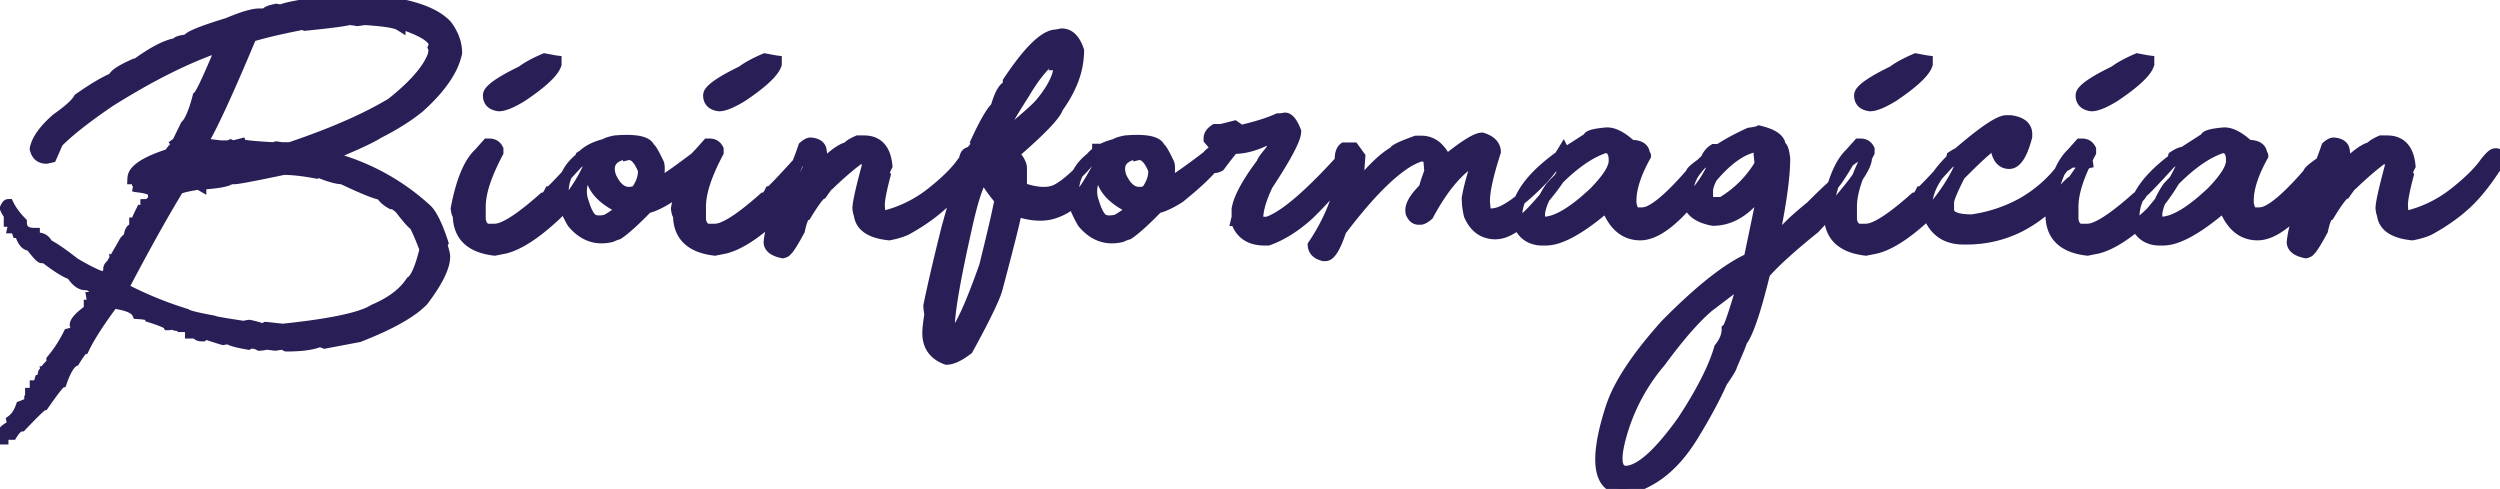 <svg width="211.524" height="41.371" viewBox="0 0 211.524 41.371" xmlns="http://www.w3.org/2000/svg"><g id="svgGroup" stroke-linecap="round" fill-rule="evenodd" font-size="9pt" stroke="#291e56" stroke-width="0.25mm" fill="#291e56" style="stroke:#291e56;stroke-width:0.25mm;fill:#291e56"><path d="M 29.026 0 L 29.355 0.088 L 30.059 0 A 1.554 1.554 0 0 1 30.183 0.005 Q 30.383 0.021 30.435 0.094 A 0.1 0.1 0 0 1 30.454 0.154 Q 30.861 0.096 30.909 0.021 A 0.038 0.038 0 0 0 30.916 0 A 27.396 27.396 0 0 1 31.712 0.08 Q 32.803 0.206 33.308 0.379 A 2.268 2.268 0 0 1 33.354 0.396 L 33.53 0.308 A 14.52 14.52 0 0 1 35.072 0.668 Q 36.898 1.21 37.771 2.131 A 4.656 4.656 0 0 1 38.342 3.107 A 3.499 3.499 0 0 1 38.628 4.482 A 5.75 5.75 0 0 1 37.97 6.135 Q 37.187 7.498 35.59 8.958 A 19.908 19.908 0 0 1 35.486 9.053 A 14.971 14.971 0 0 1 34.157 10.021 Q 33.205 10.642 32.014 11.25 Q 31.185 11.773 28.965 12.71 A 88.165 88.165 0 0 1 27.927 13.14 L 27.861 13.293 A 19.007 19.007 0 0 1 35.969 17.622 A 1.982 1.982 0 0 1 36.335 18.019 Q 36.887 18.781 37.463 20.544 L 37.375 20.698 Q 37.585 21.366 37.613 21.636 A 0.724 0.724 0 0 1 37.617 21.709 A 2.722 2.722 0 0 1 37.474 22.524 Q 37.227 23.302 36.553 24.343 A 18.426 18.426 0 0 1 35.793 25.422 A 6.807 6.807 0 0 1 34.787 26.268 Q 33.633 27.079 31.74 27.909 A 36.032 36.032 0 0 1 30.366 28.477 L 27.466 29.026 L 27.07 28.872 A 3.54 3.54 0 0 1 26.444 29.072 Q 25.595 29.268 24.236 29.268 L 23.928 29.114 A 0.572 0.572 0 0 0 23.879 29.117 Q 23.737 29.13 23.291 29.202 L 22.588 29.114 A 8.296 8.296 0 0 1 22.383 29.152 Q 22.192 29.185 22.063 29.196 A 1.354 1.354 0 0 1 21.951 29.202 Q 21.665 29.026 21.248 29.026 Q 21.174 29.026 21.054 29.088 A 1.251 1.251 0 0 0 21.006 29.114 A 18.286 18.286 0 0 1 20.513 29.024 Q 19.536 28.831 19.358 28.652 Q 19.292 28.652 18.875 28.718 A 66.536 66.536 0 0 1 18.47 28.595 Q 17.728 28.366 17.503 28.272 A 1.2 1.2 0 0 1 17.468 28.257 L 17.38 28.257 L 17.161 28.411 L 17.073 28.411 A 0.968 0.968 0 0 1 16.938 28.402 Q 16.677 28.365 16.677 28.169 L 16.128 28.169 A 0.673 0.673 0 0 0 16.091 27.937 Q 15.982 27.64 15.552 27.621 A 1.372 1.372 0 0 0 15.491 27.62 L 15.491 27.532 L 15.029 27.532 A 0.745 0.745 0 0 1 14.821 27.5 Q 14.732 27.474 14.636 27.427 A 1.526 1.526 0 0 1 14.546 27.378 A 0.524 0.524 0 0 1 14.3 27.463 A 0.659 0.659 0 0 1 14.238 27.466 Q 14.128 27.268 12.744 26.829 A 0.142 0.142 0 0 0 12.669 26.714 Q 12.472 26.58 11.76 26.529 A 9.262 9.262 0 0 0 11.646 26.521 Q 11.404 25.972 10.151 25.73 A 0.082 0.082 0 0 0 10.133 25.683 Q 10.089 25.623 9.945 25.542 A 2.338 2.338 0 0 0 9.844 25.488 L 9.668 25.488 Q 7.778 28.015 7.075 29.509 A 0.141 0.141 0 0 0 6.997 29.549 Q 6.797 29.711 6.284 30.542 Q 5.713 30.806 5.186 32.344 A 0.198 0.198 0 0 0 5.085 32.405 Q 4.782 32.675 3.754 34.143 A 71.102 71.102 0 0 0 3.691 34.233 Q 3.516 34.233 1.802 36.035 A 0.458 0.458 0 0 0 1.57 36.106 Q 1.311 36.258 1.011 36.738 L 0.308 36.738 L 0.308 36.584 Q 0.308 36.419 1.011 36.019 A 9.851 9.851 0 0 1 1.099 35.969 L 1.011 35.574 A 1.891 1.891 0 0 0 1.443 35.118 Q 1.587 34.908 1.702 34.641 A 3.818 3.818 0 0 0 1.802 34.387 A 8.158 8.158 0 0 0 2.057 34.286 Q 2.473 34.112 2.593 33.992 L 2.527 33.838 L 2.527 33.75 A 3.004 3.004 0 0 0 2.809 33.552 Q 3.09 33.328 3.183 33.11 A 0.547 0.547 0 0 0 3.23 32.893 L 2.988 32.893 L 2.988 32.651 A 0.291 0.291 0 0 0 3.208 32.548 Q 3.297 32.451 3.361 32.264 A 1.631 1.631 0 0 0 3.384 32.19 A 0.13 0.13 0 0 0 3.478 32.141 Q 3.568 32.044 3.644 31.755 A 3.799 3.799 0 0 0 3.691 31.553 Q 4.065 31.037 4.194 30.939 A 0.09 0.09 0 0 1 4.241 30.916 A 0.127 0.127 0 0 0 4.245 30.95 Q 4.26 31.003 4.329 31.003 A 1.265 1.265 0 0 1 4.277 31.148 Q 4.214 31.295 4.128 31.357 A 0.224 0.224 0 0 1 4.021 31.399 A 1.324 1.324 0 0 1 4.05 31.472 Q 4.087 31.575 4.087 31.641 L 4.175 31.641 A 4.114 4.114 0 0 0 4.389 31.43 Q 4.724 31.073 4.724 30.85 A 0.667 0.667 0 0 0 4.674 30.722 Q 4.58 30.542 4.395 30.542 L 4.395 30.454 A 10.857 10.857 0 0 0 5.584 28.711 A 12.463 12.463 0 0 0 5.823 28.257 A 2.033 2.033 0 0 0 6.054 28.187 Q 6.288 28.101 6.387 27.977 A 0.318 0.318 0 0 0 6.46 27.773 L 6.372 27.466 Q 6.416 27.048 7.471 26.279 A 0.275 0.275 0 0 1 7.486 26.218 Q 7.519 26.135 7.604 26.126 A 0.205 0.205 0 0 1 7.625 26.125 L 7.559 25.972 L 7.559 25.818 A 0.139 0.139 0 0 0 7.583 25.815 Q 7.652 25.801 7.866 25.73 L 7.778 25.181 L 8.174 25.181 L 8.174 25.027 A 2.006 2.006 0 0 0 8.048 24.647 Q 7.955 24.444 7.823 24.314 A 0.812 0.812 0 0 0 7.229 24.082 A 0.913 0.913 0 0 1 6.744 23.933 Q 6.4 23.72 6.064 23.203 A 2.634 2.634 0 0 1 5.659 23.035 Q 4.94 22.675 3.691 21.709 L 3.625 21.709 A 0.127 0.127 0 0 0 3.591 21.713 Q 3.538 21.729 3.538 21.797 Q 3.407 21.797 2.815 21.05 A 22.307 22.307 0 0 1 2.593 20.764 A 0.636 0.636 0 0 1 2.124 20.554 Q 1.938 20.362 1.802 19.995 Q 1.89 19.841 1.89 19.666 L 1.494 19.666 Q 1.362 19.27 1.099 19.27 L 1.187 18.875 A 2.213 2.213 0 0 0 1.067 18.809 Q 0.95 18.75 0.867 18.731 A 0.332 0.332 0 0 0 0.791 18.721 L 0.791 18.501 Q 1.099 18.501 1.099 18.325 A 0.371 0.371 0 0 1 0.875 18.242 Q 0.665 18.085 0.465 17.631 A 3.796 3.796 0 0 1 0.461 17.622 A 1.718 1.718 0 0 1 0.51 17.518 Q 0.59 17.361 0.661 17.325 A 0.093 0.093 0 0 1 0.703 17.314 Q 1.055 18.04 1.802 18.809 Q 1.802 19.706 2.793 19.751 A 2.37 2.37 0 0 0 2.9 19.753 L 2.9 19.819 L 2.747 20.061 A 0.275 0.275 0 0 0 2.762 20.123 Q 2.795 20.205 2.88 20.214 A 0.205 0.205 0 0 0 2.9 20.215 L 3.142 20.215 A 0.172 0.172 0 0 0 3.174 20.212 Q 3.23 20.202 3.23 20.149 A 0.793 0.793 0 0 1 3.87 20.464 A 1.371 1.371 0 0 1 4.021 20.698 A 6.959 6.959 0 0 1 4.529 20.99 Q 5.242 21.437 6.284 22.258 A 25.99 25.99 0 0 0 7.085 22.716 Q 8.041 23.24 8.657 23.445 L 8.723 23.445 A 0.068 0.068 0 0 0 8.747 23.439 Q 8.807 23.414 8.965 23.291 L 9.053 23.291 L 9.053 23.599 A 0.524 0.524 0 0 0 9.299 23.684 A 0.659 0.659 0 0 0 9.36 23.687 Q 9.448 23.599 9.514 22.654 L 9.207 22.896 L 9.207 22.742 Q 9.207 22.544 9.514 22.347 A 2.028 2.028 0 0 1 9.668 22.258 A 0.192 0.192 0 0 0 9.689 22.257 Q 9.736 22.252 9.75 22.223 A 0.069 0.069 0 0 0 9.756 22.192 L 9.91 22.258 L 9.844 22.434 A 0.149 0.149 0 0 1 9.734 22.39 Q 9.69 22.346 9.668 22.258 A 0.542 0.542 0 0 0 9.666 22.208 Q 9.658 22.123 9.62 22.108 A 0.048 0.048 0 0 0 9.602 22.105 L 10.459 20.61 Q 10.679 20.149 11.008 20.149 L 10.942 19.995 Q 11.008 19.358 11.338 19.358 A 1.523 1.523 0 0 0 11.401 19.392 Q 11.497 19.441 11.548 19.445 A 0.113 0.113 0 0 0 11.558 19.446 A 2.208 2.208 0 0 0 11.661 19.305 Q 11.753 19.166 11.784 19.06 A 0.35 0.35 0 0 0 11.799 18.962 Q 11.618 18.896 11.573 18.843 A 0.054 0.054 0 0 1 11.558 18.809 Q 11.558 18.677 11.846 18.081 A 18.773 18.773 0 0 1 11.953 17.864 L 12.283 17.952 A 1.523 1.523 0 0 1 12.346 17.917 Q 12.442 17.868 12.493 17.864 A 0.113 0.113 0 0 1 12.502 17.864 L 12.502 17.71 L 12.349 17.468 L 12.349 17.314 A 0.576 0.576 0 0 0 12.703 17.181 Q 13.012 16.943 13.293 16.282 L 13.535 16.282 L 13.535 16.062 L 13.228 16.062 Q 13.063 16.062 13.052 16.332 A 0.979 0.979 0 0 0 13.052 16.37 L 12.986 16.37 A 0.297 0.297 0 0 0 12.861 16.139 Q 12.643 15.959 12.043 15.857 A 6.218 6.218 0 0 0 11.799 15.82 A 0.172 0.172 0 0 0 11.797 15.789 Q 11.786 15.732 11.733 15.732 L 11.799 15.337 L 11.799 15.271 L 11.646 15.271 L 11.646 15.183 L 11.799 14.941 L 11.799 14.875 L 11.646 14.875 A 0.129 0.129 0 0 0 11.523 14.949 Q 11.494 15.004 11.492 15.1 A 0.719 0.719 0 0 0 11.492 15.117 L 11.25 15.117 A 0.963 0.963 0 0 1 11.521 14.486 Q 12.163 13.747 14.326 13.052 A 3.557 3.557 0 0 1 14.511 12.782 Q 14.835 12.357 15.106 12.349 A 0.354 0.354 0 0 1 15.117 12.349 L 14.941 12.129 L 15.732 11.558 L 15.732 11.492 L 15.667 11.492 L 15.271 11.558 L 15.732 10.613 A 1.672 1.672 0 0 0 15.995 10.271 Q 16.386 9.624 16.765 8.174 Q 17.087 7.938 18.641 4.213 A 163.94 163.94 0 0 0 18.721 4.021 A 0.402 0.402 0 0 1 18.668 4.018 Q 18.567 4.005 18.567 3.933 Q 15.146 5.103 11.106 7.468 A 66.095 66.095 0 0 0 9.294 8.569 A 54.609 54.609 0 0 0 7.648 9.728 Q 6.215 10.781 5.294 11.637 A 13.213 13.213 0 0 0 4.878 12.041 L 4.329 13.293 L 3.933 13.381 Q 3.311 13.381 3.077 12.864 A 1.401 1.401 0 0 1 2.988 12.59 Q 3.208 11.448 4.79 10.063 Q 6.35 8.965 6.68 8.35 A 29.278 29.278 0 0 1 7.705 7.658 Q 8.653 7.049 9.373 6.716 A 7.42 7.42 0 0 1 9.602 6.614 A 0.526 0.526 0 0 1 9.737 6.395 Q 10.096 6.009 11.361 5.446 A 18.885 18.885 0 0 1 11.404 5.427 L 11.558 5.427 L 12.107 5.515 L 12.195 5.361 A 0.292 0.292 0 0 0 12.188 5.295 Q 12.162 5.186 12.041 5.186 L 11.887 5.273 L 11.887 5.186 Q 13.407 4.127 14.409 3.811 A 2.96 2.96 0 0 1 14.941 3.691 A 0.136 0.136 0 0 1 15.008 3.584 Q 15.192 3.448 15.886 3.384 Q 15.886 3.01 19.27 1.978 A 20.426 20.426 0 0 1 20.113 1.641 Q 21.335 1.187 21.951 1.187 L 22.5 1.187 A 0.155 0.155 0 0 1 22.562 1.073 Q 22.731 0.921 23.369 0.793 A 7.196 7.196 0 0 1 23.379 0.791 L 23.752 0.857 A 4.857 4.857 0 0 1 24.38 0.666 Q 25.436 0.407 27.584 0.156 A 86.918 86.918 0 0 1 29.026 0 Z M 148.008 21.885 L 149.128 16.501 L 149.128 16.216 L 148.931 16.216 A 7.908 7.908 0 0 1 147.85 17.425 Q 147.133 18.066 146.354 18.367 A 3.915 3.915 0 0 1 144.932 18.633 A 4.591 4.591 0 0 1 144.101 18.404 Q 143.674 18.237 143.388 17.994 A 1.641 1.641 0 0 1 142.8 16.677 L 142.8 16.304 A 3.161 3.161 0 0 1 143.495 14.4 Q 144.702 12.778 148.008 11.272 A 11.179 11.179 0 0 0 148.245 11.239 Q 148.718 11.168 148.843 11.096 A 5.927 5.927 0 0 1 149.481 11.281 Q 150.623 11.689 150.623 12.393 A 0.172 0.172 0 0 1 150.757 12.472 Q 150.917 12.679 150.996 13.425 Q 150.996 15.163 150.441 18.248 A 77.311 77.311 0 0 1 150.073 20.149 A 7.787 7.787 0 0 0 150.782 19.649 A 5.965 5.965 0 0 0 151.37 19.116 A 8.699 8.699 0 0 1 151.684 18.807 Q 152.232 18.292 153.237 17.468 Q 154.269 16.436 154.789 15.963 A 12.514 12.514 0 0 1 154.874 15.886 Q 155.391 15.425 156.401 13.689 Q 157.366 12.907 157.712 13.104 A 0.307 0.307 0 0 1 157.83 13.228 Q 157.83 13.327 157.902 13.337 A 0.123 0.123 0 0 0 157.917 13.337 A 1.378 1.378 0 0 1 157.836 13.768 Q 157.591 14.499 156.61 15.743 A 46.062 46.062 0 0 1 155.185 17.46 A 62.739 62.739 0 0 1 153.523 19.292 A 69.694 69.694 0 0 0 152.163 20.413 Q 150.721 21.635 149.813 22.568 A 15.08 15.08 0 0 0 149.304 23.115 Q 148.373 26.93 147.68 28.326 A 3.088 3.088 0 0 1 147.349 28.872 Q 147.349 29.018 146.6 30.719 A 127.353 127.353 0 0 1 146.514 30.916 A 0.327 0.327 0 0 1 146.484 31.025 Q 146.357 31.34 145.679 32.322 Q 145.006 33.836 143.934 35.685 A 57.11 57.11 0 0 1 143.24 36.848 Q 141.68 39.397 139.713 40.54 A 9.023 9.023 0 0 1 138.944 40.941 Q 137.52 41.594 136.637 41.254 Q 135.527 40.825 135.45 39.122 A 5.837 5.837 0 0 1 135.445 38.859 Q 135.445 37.199 136.318 34.497 A 11.386 11.386 0 0 1 137.175 32.557 Q 138.41 30.298 140.933 27.488 A 54.644 54.644 0 0 1 142.982 25.506 Q 145.915 22.824 148.008 21.885 Z M 125.596 17.139 L 125.64 17.578 Q 125.659 18.041 126.016 18.097 A 0.68 0.68 0 0 0 126.123 18.105 L 126.277 18.105 A 2.43 2.43 0 0 0 127.115 17.873 Q 128.323 17.328 130.143 15.519 A 30.747 30.747 0 0 0 130.54 15.117 A 13.005 13.005 0 0 0 131.386 14.078 Q 131.834 13.469 132.275 12.744 L 132.363 12.92 Q 132.386 13.273 132.326 13.566 A 1.658 1.658 0 0 1 132.144 14.063 L 132.144 14.238 L 132.451 14.238 A 15.964 15.964 0 0 1 131.429 15.776 Q 130.847 16.556 130.122 17.358 Q 128.606 19.078 127.434 19.574 A 2.298 2.298 0 0 1 126.541 19.775 A 2.296 2.296 0 0 1 125.435 19.516 Q 124.95 19.255 124.608 18.733 A 3.518 3.518 0 0 1 124.321 18.193 A 10.25 10.25 0 0 1 124.25 17.844 Q 124.183 17.483 124.167 17.227 L 124.146 16.787 A 13.965 13.965 0 0 1 124.369 15.724 Q 124.604 14.777 125.002 13.623 A 1.154 1.154 0 0 0 124.93 13.585 Q 124.827 13.535 124.761 13.535 Q 122.717 14.678 120.828 18.193 Q 120.523 18.45 120.313 18.519 A 0.464 0.464 0 0 1 120.168 18.545 L 120.037 18.545 A 0.58 0.58 0 0 1 119.574 18.318 Q 119.475 18.199 119.399 18.018 L 119.377 17.842 A 0.902 0.902 0 0 1 119.376 17.789 Q 119.376 17.208 120.102 16.373 A 8.131 8.131 0 0 1 120.542 15.908 A 0.111 0.111 0 0 1 120.541 15.894 Q 120.539 15.733 120.86 14.836 A 39.585 39.585 0 0 1 120.981 14.502 L 120.894 13.447 A 0.153 0.153 0 0 0 120.82 13.322 Q 120.697 13.233 120.367 13.197 A 3.54 3.54 0 0 0 120.212 13.184 A 5.726 5.726 0 0 0 118.726 13.945 Q 116.513 15.459 113.445 19.512 A 13.488 13.488 0 0 1 113.19 20.215 Q 112.801 21.197 112.447 21.493 A 0.471 0.471 0 0 1 112.148 21.621 L 111.995 21.621 A 1.704 1.704 0 0 1 111.632 21.494 Q 111.42 21.39 111.295 21.233 A 0.855 0.855 0 0 1 111.116 20.742 Q 113.093 17.798 113.577 14.766 Q 113.257 13.368 113.518 12.796 A 0.674 0.674 0 0 1 113.73 12.524 L 114.521 12.524 L 115.049 13.25 Q 114.905 15.145 114.915 15.437 A 0.439 0.439 0 0 0 114.917 15.469 L 114.917 15.557 L 115.071 15.557 A 23.099 23.099 0 0 1 115.896 14.612 Q 116.802 13.634 117.543 13.114 A 4.738 4.738 0 0 1 117.993 12.832 A 0.053 0.053 0 0 1 117.993 12.827 Q 117.993 12.638 119.307 12.14 A 28.543 28.543 0 0 1 119.817 11.953 L 120.278 11.953 A 1.931 1.931 0 0 1 121.736 12.616 Q 121.988 12.887 122.204 13.269 A 4.853 4.853 0 0 1 122.344 13.535 L 122.41 13.535 A 30.746 30.746 0 0 1 123.211 12.908 Q 124.417 11.998 125.042 11.768 A 1.068 1.068 0 0 1 125.398 11.689 A 2.523 2.523 0 0 1 125.859 11.877 Q 126.103 12.009 126.257 12.183 A 1.035 1.035 0 0 1 126.519 12.832 Q 125.592 15.716 125.592 16.978 A 3.014 3.014 0 0 0 125.596 17.139 Z M 89.385 2.966 L 89.824 2.878 Q 90.622 2.878 91.076 3.836 A 3.86 3.86 0 0 1 91.252 4.285 A 7.063 7.063 0 0 1 90.681 7.013 Q 90.29 7.952 89.633 8.9 A 12.75 12.75 0 0 1 89.495 9.097 Q 89.231 9.998 85.803 12.964 L 85.803 13.052 Q 86.295 13.614 86.394 14.036 A 0.89 0.89 0 0 1 86.418 14.238 L 86.418 15.908 A 8.369 8.369 0 0 0 87.133 16.124 Q 88.182 16.386 88.918 16.225 A 2.022 2.022 0 0 0 89.495 16.007 Q 90.247 15.576 91.1 14.748 A 15.647 15.647 0 0 0 91.802 14.019 A 124.97 124.97 0 0 1 92.044 13.735 Q 92.755 12.909 92.862 12.821 A 0.041 0.041 0 0 1 92.878 12.81 L 92.878 12.634 L 93.274 12.634 L 93.274 13.381 A 33.025 33.025 0 0 1 92.678 14.522 Q 92.116 15.544 91.637 16.2 A 7.266 7.266 0 0 1 91.351 16.567 A 4.642 4.642 0 0 1 89.461 17.917 A 5.581 5.581 0 0 1 89.22 18.007 Q 87.959 18.441 86.238 17.905 A 8.411 8.411 0 0 1 86.111 17.864 L 85.979 17.864 A 1.403 1.403 0 0 1 85.954 18.067 Q 85.801 18.942 84.736 22.988 A 561.623 561.623 0 0 1 84.353 24.434 A 5.578 5.578 0 0 1 84.14 25.042 Q 83.723 26.077 82.645 28.116 A 117.627 117.627 0 0 1 81.87 29.553 A 7.302 7.302 0 0 1 81.347 29.919 Q 80.815 30.253 80.403 30.349 A 1.38 1.38 0 0 1 80.09 30.388 A 2.776 2.776 0 0 1 79.29 29.954 Q 78.624 29.421 78.526 28.501 A 3.108 3.108 0 0 1 78.508 28.169 A 4.131 4.131 0 0 1 78.519 27.889 Q 78.552 27.411 78.684 26.587 Q 78.614 26.203 78.6 25.972 A 1.784 1.784 0 0 1 78.596 25.862 Q 79.125 23.332 79.897 20.217 A 225.679 225.679 0 0 1 80.156 19.182 L 80.75 17.073 L 80.662 16.897 A 9.236 9.236 0 0 1 81.161 15.388 A 7.628 7.628 0 0 1 81.628 14.48 L 81.628 14.414 A 6.48 6.48 0 0 1 81.606 14.183 Q 81.531 13.243 81.824 12.991 A 0.393 0.393 0 0 1 82.09 12.898 A 0.077 0.077 0 0 0 82.128 12.876 Q 82.243 12.779 82.637 12.249 A 26.279 26.279 0 0 0 82.661 12.217 L 82.573 12.041 Q 83.694 9.602 84.287 9.075 A 9.042 9.042 0 0 1 84.48 8.462 Q 84.908 7.273 85.408 7.273 L 85.408 7.229 Q 85.329 7.071 85.321 6.931 A 0.551 0.551 0 0 1 85.32 6.899 Q 87.457 3.685 88.816 3.098 A 1.44 1.44 0 0 1 89.385 2.966 Z M 69.478 12.788 L 69.5 12.942 A 1.782 1.782 0 0 1 69.507 13.103 Q 69.507 13.75 69.038 14.414 L 69.038 14.502 L 69.104 14.502 Q 70.862 12.634 71.785 12.459 A 0.058 0.058 0 0 1 71.784 12.45 Q 71.784 12.31 72.427 12.001 A 9.34 9.34 0 0 1 72.576 11.931 L 73.103 11.931 Q 74.709 11.931 74.998 13.737 A 4.681 4.681 0 0 1 75.037 14.041 A 6.125 6.125 0 0 0 74.954 14.203 Q 74.831 14.458 74.803 14.59 A 0.328 0.328 0 0 0 74.795 14.656 L 74.883 14.81 Q 74.352 16.806 74.396 17.468 A 1.201 1.201 0 0 0 74.399 17.512 L 74.443 18.062 A 0.156 0.156 0 0 0 74.477 18.128 Q 74.539 18.205 74.707 18.281 L 74.861 18.281 Q 77.036 17.732 78.816 16.326 A 21.592 21.592 0 0 0 79.832 15.475 Q 80.793 14.614 81.331 13.876 A 6.032 6.032 0 0 0 81.387 13.799 A 8.253 8.253 0 0 1 81.574 13.565 Q 81.874 13.206 82.059 13.088 A 0.427 0.427 0 0 1 82.156 13.041 A 0.522 0.522 0 0 1 82.252 13.019 Q 82.406 13.001 82.54 13.088 A 0.565 0.565 0 0 1 82.595 13.129 A 0.161 0.161 0 0 1 82.648 13.221 Q 82.699 13.45 82.332 14.063 A 22.695 22.695 0 0 1 81.382 15.43 Q 80.596 16.473 79.827 17.194 Q 78.596 18.347 76.838 19.336 Q 76.333 19.644 75.234 19.863 Q 72.861 19.622 72.708 18.127 A 0.387 0.387 0 0 1 72.677 18.06 Q 72.635 17.945 72.604 17.716 A 4.499 4.499 0 0 1 72.598 17.666 A 0.69 0.69 0 0 1 72.595 17.615 Q 72.591 17.039 73.297 14.383 A 106.581 106.581 0 0 1 73.389 14.041 L 73.323 13.447 Q 73.304 13.314 73.186 13.296 A 0.259 0.259 0 0 0 73.147 13.293 L 72.861 13.293 A 22.577 22.577 0 0 0 71.382 14.475 A 29.007 29.007 0 0 0 70.203 15.557 A 0.108 0.108 0 0 0 70.145 15.586 Q 70.015 15.69 69.683 16.159 A 18.092 18.092 0 0 0 69.521 16.392 Q 69.214 16.501 68.181 18.193 A 0.26 0.26 0 0 0 68.045 18.292 Q 67.839 18.546 67.645 19.427 A 11.526 11.526 0 0 0 67.632 19.49 A 35.885 35.885 0 0 1 67.422 19.873 Q 66.854 20.894 66.608 21.149 A 0.352 0.352 0 0 1 66.511 21.226 A 0.028 0.028 0 0 1 66.513 21.234 Q 66.513 21.297 66.226 21.379 A 3.111 3.111 0 0 1 65.81 21.267 Q 65.354 21.105 65.182 20.832 A 0.667 0.667 0 0 1 65.083 20.544 L 65.083 20.479 Q 65.222 19.03 66.132 16.738 A 32.113 32.113 0 0 1 66.335 16.238 A 19.73 19.73 0 0 0 67.329 14.206 A 25.459 25.459 0 0 0 68.005 12.415 Q 68.273 12.181 68.464 12.125 A 0.402 0.402 0 0 1 68.577 12.107 A 1.807 1.807 0 0 1 68.907 12.161 Q 69.443 12.305 69.478 12.788 Z M 198.347 12.788 L 198.369 12.942 A 1.782 1.782 0 0 1 198.376 13.103 Q 198.376 13.75 197.908 14.414 L 197.908 14.502 L 197.974 14.502 Q 199.731 12.634 200.654 12.459 A 0.058 0.058 0 0 1 200.654 12.45 Q 200.654 12.31 201.297 12.001 A 9.34 9.34 0 0 1 201.445 11.931 L 201.973 11.931 Q 203.579 11.931 203.868 13.737 A 4.681 4.681 0 0 1 203.906 14.041 A 6.125 6.125 0 0 0 203.824 14.203 Q 203.7 14.458 203.672 14.59 A 0.328 0.328 0 0 0 203.665 14.656 L 203.752 14.81 Q 203.222 16.806 203.265 17.468 A 1.201 1.201 0 0 0 203.269 17.512 L 203.313 18.062 A 0.156 0.156 0 0 0 203.347 18.128 Q 203.409 18.205 203.577 18.281 L 203.73 18.281 Q 205.906 17.732 207.686 16.326 A 21.592 21.592 0 0 0 208.701 15.475 Q 209.662 14.614 210.201 13.876 A 6.032 6.032 0 0 0 210.256 13.799 A 8.253 8.253 0 0 1 210.444 13.565 Q 210.743 13.206 210.928 13.088 A 0.427 0.427 0 0 1 211.025 13.041 A 0.522 0.522 0 0 1 211.122 13.019 Q 211.275 13.001 211.409 13.088 A 0.565 0.565 0 0 1 211.465 13.129 A 0.161 0.161 0 0 1 211.518 13.221 Q 211.569 13.45 211.201 14.063 A 22.695 22.695 0 0 1 210.252 15.43 Q 209.465 16.473 208.696 17.194 Q 207.466 18.347 205.708 19.336 Q 205.203 19.644 204.104 19.863 Q 201.731 19.622 201.577 18.127 A 0.387 0.387 0 0 1 201.547 18.06 Q 201.505 17.945 201.474 17.716 A 4.499 4.499 0 0 1 201.467 17.666 A 0.69 0.69 0 0 1 201.465 17.615 Q 201.46 17.039 202.167 14.383 A 106.581 106.581 0 0 1 202.258 14.041 L 202.192 13.447 Q 202.173 13.314 202.056 13.296 A 0.259 0.259 0 0 0 202.017 13.293 L 201.731 13.293 A 22.577 22.577 0 0 0 200.252 14.475 A 29.007 29.007 0 0 0 199.072 15.557 A 0.108 0.108 0 0 0 199.015 15.586 Q 198.885 15.69 198.553 16.159 A 18.092 18.092 0 0 0 198.391 16.392 Q 198.083 16.501 197.051 18.193 A 0.26 0.26 0 0 0 196.915 18.292 Q 196.709 18.546 196.515 19.427 A 11.526 11.526 0 0 0 196.501 19.49 A 35.885 35.885 0 0 1 196.292 19.873 Q 195.723 20.894 195.477 21.149 A 0.352 0.352 0 0 1 195.381 21.226 A 0.028 0.028 0 0 1 195.382 21.234 Q 195.382 21.297 195.095 21.379 A 3.111 3.111 0 0 1 194.679 21.267 Q 194.223 21.105 194.052 20.832 A 0.667 0.667 0 0 1 193.953 20.544 L 193.953 20.479 Q 194.092 19.03 195.001 16.738 A 32.113 32.113 0 0 1 195.205 16.238 A 19.73 19.73 0 0 0 196.198 14.206 A 25.459 25.459 0 0 0 196.875 12.415 Q 197.142 12.181 197.333 12.125 A 0.402 0.402 0 0 1 197.446 12.107 A 1.807 1.807 0 0 1 197.777 12.161 Q 198.313 12.305 198.347 12.788 Z M 16.985 15.579 L 16.985 15.667 L 16.831 15.579 L 16.765 15.579 Q 15.029 15.864 15.029 16.062 A 111.694 111.694 0 0 0 13.43 18.799 Q 12.027 21.272 10.393 24.39 A 31.545 31.545 0 0 0 15.732 26.587 A 0.618 0.618 0 0 0 15.886 26.667 Q 16.357 26.855 18.018 27.158 A 0.177 0.177 0 0 0 18.077 27.185 Q 18.419 27.293 20.61 27.62 A 20.86 20.86 0 0 1 20.755 27.59 Q 21.04 27.532 21.094 27.532 A 11.812 11.812 0 0 1 21.439 27.608 Q 21.916 27.721 22.125 27.824 A 0.726 0.726 0 0 1 22.192 27.861 L 22.5 27.708 L 23.928 27.861 A 72.942 72.942 0 0 0 26.067 27.609 Q 29.454 27.155 30.968 26.548 A 4.091 4.091 0 0 0 31.641 26.213 A 9.906 9.906 0 0 0 32.985 25.524 Q 34.17 24.789 34.783 23.84 A 1.111 1.111 0 0 0 35.078 23.534 Q 35.536 22.875 35.969 21.094 A 34.928 34.928 0 0 0 35.717 20.439 Q 35.454 19.78 35.244 19.348 A 6.618 6.618 0 0 0 35.09 19.05 A 1.378 1.378 0 0 1 34.921 18.911 Q 34.573 18.585 33.904 17.71 Q 33.442 17.227 33.135 17.227 A 2.838 2.838 0 0 1 32.723 16.961 Q 32.506 16.791 32.359 16.594 A 1.58 1.58 0 0 1 32.256 16.436 A 1.143 1.143 0 0 1 31.986 16.389 Q 31.363 16.224 29.725 15.474 A 72.725 72.725 0 0 1 28.96 15.117 A 2.255 2.255 0 0 1 28.572 15.078 Q 27.967 14.971 26.982 14.568 A 0.307 0.307 0 0 0 26.917 14.576 Q 26.854 14.59 26.774 14.628 A 1.071 1.071 0 0 0 26.763 14.634 Q 25.577 14.412 24.664 14.35 A 9.901 9.901 0 0 0 23.994 14.326 A 288.289 288.289 0 0 1 23.107 14.512 Q 20.185 15.117 19.819 15.117 A 0.524 0.524 0 0 0 19.573 15.032 A 0.659 0.659 0 0 0 19.512 15.029 A 0.201 0.201 0 0 1 19.386 15.186 Q 19.025 15.397 17.621 15.528 A 27.952 27.952 0 0 1 16.985 15.579 Z M 106.853 18.809 L 107.227 18.809 Q 109.226 18.171 113.313 13.711 A 1.185 1.185 0 0 0 113.603 13.619 Q 113.933 13.46 113.984 13.104 A 0.97 0.97 0 0 0 113.994 12.964 A 0.275 0.275 0 0 1 114.01 12.902 Q 114.042 12.82 114.128 12.811 A 0.205 0.205 0 0 1 114.148 12.81 L 114.214 12.81 A 0.133 0.133 0 0 1 114.289 12.836 Q 114.338 12.87 114.387 12.947 A 0.945 0.945 0 0 1 114.434 13.03 L 114.434 13.25 Q 114.434 13.546 113.854 14.298 A 12.133 12.133 0 0 1 113.621 14.59 Q 113.334 15.489 111.366 17.503 A 43.652 43.652 0 0 1 110.742 18.127 A 12.459 12.459 0 0 1 109.148 19.367 A 9.132 9.132 0 0 1 107.292 20.303 L 107.007 20.303 Q 105.251 20.303 104.679 18.879 A 2.865 2.865 0 0 1 104.678 18.875 Q 104.678 18.715 104.643 18.671 A 0.039 0.039 0 0 0 104.612 18.655 A 1.543 1.543 0 0 1 104.636 18.561 Q 104.694 18.369 104.766 18.369 L 104.678 18.215 L 104.678 17.688 A 4.246 4.246 0 0 1 104.942 16.812 Q 105.306 15.924 106.108 14.744 A 24.675 24.675 0 0 1 106.787 13.799 Q 106.787 13.647 107.329 12.986 A 18.443 18.443 0 0 1 107.512 12.766 Q 107.887 12.07 107.957 11.765 A 0.547 0.547 0 0 0 107.974 11.646 L 107.974 11.558 L 107.666 11.558 Q 105.886 12.546 104.458 12.546 L 104.392 12.546 A 0.081 0.081 0 0 0 104.354 12.57 Q 104.164 12.733 103.184 14.041 A 1.312 1.312 0 0 1 103.016 14.118 Q 102.871 14.172 102.744 14.172 L 102.678 14.172 Q 102.283 14.172 101.997 13.579 A 0.671 0.671 0 0 1 102.103 13.295 Q 102.231 13.093 102.508 12.885 A 3.269 3.269 0 0 1 102.678 12.766 A 0.38 0.38 0 0 1 102.689 12.681 Q 102.709 12.596 102.764 12.482 A 2.018 2.018 0 0 1 102.81 12.393 L 102.305 11.799 L 102.305 11.711 A 0.706 0.706 0 0 1 102.455 11.282 Q 102.536 11.174 102.659 11.074 A 1.788 1.788 0 0 1 102.81 10.964 L 103.337 10.964 L 104.458 10.679 L 104.985 11.052 Q 106.957 10.592 108.121 10.066 A 8.583 8.583 0 0 0 108.127 10.063 A 2.63 2.63 0 0 0 108.721 9.998 Q 109.182 9.998 109.622 11.118 A 1.632 1.632 0 0 1 109.523 11.605 Q 109.135 12.777 107.227 15.667 A 13.416 13.416 0 0 0 106.834 16.587 Q 106.414 17.693 106.414 18.435 A 0.451 0.451 0 0 0 106.439 18.594 Q 106.52 18.809 106.853 18.809 Z M 169.761 10.217 L 170.09 10.217 A 3.024 3.024 0 0 1 170.613 10.327 Q 170.875 10.409 171.058 10.537 A 0.947 0.947 0 0 1 171.475 11.36 L 171.475 11.558 A 9.875 9.875 0 0 1 171.242 12.327 Q 170.826 13.509 170.293 13.756 A 0.684 0.684 0 0 1 170.002 13.821 A 0.929 0.929 0 0 1 169.21 13.422 Q 169.098 13.269 169.017 13.057 A 2.164 2.164 0 0 1 168.992 12.986 A 25.706 25.706 0 0 0 169.104 12.65 Q 169.309 12.019 169.321 11.84 A 0.305 0.305 0 0 0 169.321 11.821 Q 168.574 12.019 165.806 14.832 Q 164.897 16.627 164.862 17.082 A 0.449 0.449 0 0 0 164.861 17.117 L 164.861 17.754 A 0.643 0.643 0 0 0 165.226 18.332 Q 165.711 18.611 166.838 18.611 A 12.424 12.424 0 0 0 171.036 17.235 A 11.095 11.095 0 0 0 174.639 14.041 Q 174.924 14.041 176.199 12.832 L 176.484 12.832 L 176.616 13.777 A 0.181 0.181 0 0 0 176.52 13.831 Q 176.247 14.065 175.408 15.315 A 0.253 0.253 0 0 0 175.285 15.373 Q 174.998 15.577 174.21 16.504 A 43.315 43.315 0 0 0 173.826 16.963 A 10.95 10.95 0 0 1 170.581 19.311 A 9.894 9.894 0 0 1 166.531 20.215 L 166.113 20.215 A 3.488 3.488 0 0 1 164.816 19.988 Q 163.867 19.611 163.353 18.604 A 4.646 4.646 0 0 1 163.015 17.71 L 163.015 17.446 Q 163.015 15.359 165.476 13.14 A 51.115 51.115 0 0 1 166.651 12.147 Q 168.948 10.269 169.72 10.219 A 0.635 0.635 0 0 1 169.761 10.217 Z M 137.988 16.963 L 137.988 17.227 Q 138.127 17.849 138.32 17.982 A 0.189 0.189 0 0 0 138.428 18.018 L 138.955 18.018 A 1.594 1.594 0 0 0 139.636 17.828 Q 140.63 17.342 142.246 15.613 A 34.753 34.753 0 0 0 143.086 14.678 A 0.234 0.234 0 0 1 143.139 14.553 Q 143.315 14.304 144.083 13.78 A 18.749 18.749 0 0 1 144.316 13.623 Q 144.492 12.986 145.02 12.656 L 145.107 12.656 Q 145.107 12.856 145.227 13.085 A 1.605 1.605 0 0 0 145.283 13.184 A 9.718 9.718 0 0 1 143.723 16.04 Q 140.876 19.765 138.884 19.861 A 2.177 2.177 0 0 1 138.779 19.863 Q 136.988 19.863 136.087 17.827 A 6.159 6.159 0 0 1 136.055 17.754 L 136.055 17.578 L 135.791 17.578 A 23.745 23.745 0 0 1 134.365 18.706 Q 132.966 19.719 131.899 20.09 A 3.439 3.439 0 0 1 130.781 20.303 L 130.518 20.303 A 2.376 2.376 0 0 1 129.577 20.127 Q 128.957 19.862 128.603 19.2 A 3.4 3.4 0 0 1 128.32 18.457 L 128.32 18.281 A 3.798 3.798 0 0 1 128.827 16.454 Q 129.522 15.18 131.171 13.847 A 18.23 18.23 0 0 1 131.924 13.271 L 134.385 11.689 Q 134.385 11.406 135.731 11.272 A 14.624 14.624 0 0 1 135.967 11.25 A 1.836 1.836 0 0 1 136.633 11.386 Q 137.171 11.596 137.79 12.128 A 7.507 7.507 0 0 1 137.988 12.305 A 2.443 2.443 0 0 1 138.391 12.335 Q 139.131 12.459 139.131 13.096 A 0.127 0.127 0 0 1 139.166 13.1 Q 139.219 13.115 139.219 13.184 Q 137.988 15.403 137.988 16.963 Z M 190.217 16.963 L 190.217 17.227 Q 190.356 17.849 190.549 17.982 A 0.189 0.189 0 0 0 190.657 18.018 L 191.184 18.018 A 1.594 1.594 0 0 0 191.865 17.828 Q 192.859 17.342 194.475 15.613 A 34.753 34.753 0 0 0 195.315 14.678 A 0.234 0.234 0 0 1 195.368 14.553 Q 195.544 14.304 196.312 13.78 A 18.749 18.749 0 0 1 196.545 13.623 Q 196.721 12.986 197.249 12.656 L 197.336 12.656 Q 197.336 12.856 197.456 13.085 A 1.605 1.605 0 0 0 197.512 13.184 A 9.718 9.718 0 0 1 195.952 16.04 Q 193.105 19.765 191.113 19.861 A 2.177 2.177 0 0 1 191.008 19.863 Q 189.217 19.863 188.316 17.827 A 6.159 6.159 0 0 1 188.284 17.754 L 188.284 17.578 L 188.02 17.578 A 23.745 23.745 0 0 1 186.594 18.706 Q 185.195 19.719 184.128 20.09 A 3.439 3.439 0 0 1 183.01 20.303 L 182.747 20.303 A 2.376 2.376 0 0 1 181.806 20.127 Q 181.186 19.862 180.832 19.2 A 3.4 3.4 0 0 1 180.549 18.457 L 180.549 18.281 A 3.798 3.798 0 0 1 181.056 16.454 Q 181.751 15.18 183.4 13.847 A 18.23 18.23 0 0 1 184.153 13.271 L 186.614 11.689 Q 186.614 11.406 187.96 11.272 A 14.624 14.624 0 0 1 188.196 11.25 A 1.836 1.836 0 0 1 188.862 11.386 Q 189.4 11.596 190.019 12.128 A 7.507 7.507 0 0 1 190.217 12.305 A 2.443 2.443 0 0 1 190.62 12.335 Q 191.36 12.459 191.36 13.096 A 0.127 0.127 0 0 1 191.395 13.1 Q 191.448 13.115 191.448 13.184 Q 190.217 15.403 190.217 16.963 Z M 25.818 2.131 L 25.642 2.043 A 77.957 77.957 0 0 0 24.004 2.38 Q 22.335 2.744 21.248 3.076 Q 18.685 9.211 17.396 11.573 A 13.892 13.892 0 0 1 16.985 12.283 L 16.985 12.502 A 11.222 11.222 0 0 0 17.308 12.485 Q 17.949 12.442 18.075 12.337 A 0.072 0.072 0 0 0 18.105 12.283 L 18.655 12.349 L 19.204 12.349 A 0.794 0.794 0 0 0 19.359 12.334 A 0.602 0.602 0 0 0 19.512 12.283 A 1.324 1.324 0 0 0 19.585 12.312 Q 19.688 12.349 19.753 12.349 L 20.369 12.195 A 0.057 0.057 0 0 0 20.411 12.233 Q 20.66 12.348 22.397 12.462 A 76.696 76.696 0 0 0 23.049 12.502 A 0.828 0.828 0 0 0 23.379 12.437 L 23.84 12.502 L 24.543 12.502 A 62.74 62.74 0 0 0 28.198 11.154 Q 31.062 9.989 33.135 8.745 Q 35.487 6.871 36.344 5.352 A 4.358 4.358 0 0 0 36.672 4.636 L 36.738 4.175 L 36.672 4.021 A 1.324 1.324 0 0 0 36.701 3.948 Q 36.738 3.845 36.738 3.779 A 0.725 0.725 0 0 0 36.531 3.308 Q 36.101 2.814 34.78 2.298 A 16.329 16.329 0 0 0 34.08 2.043 L 33.904 2.043 A 0.069 0.069 0 0 0 33.873 2.05 Q 33.844 2.064 33.839 2.11 A 0.192 0.192 0 0 0 33.838 2.131 A 1.17 1.17 0 0 0 33.544 2 Q 32.832 1.771 30.882 1.65 A 41.847 41.847 0 0 0 30.85 1.648 A 56.159 56.159 0 0 1 30.715 1.669 Q 30.292 1.733 30.219 1.736 A 0.154 0.154 0 0 1 30.212 1.736 A 5.107 5.107 0 0 0 29.929 1.684 Q 29.796 1.664 29.68 1.655 A 2.245 2.245 0 0 0 29.509 1.648 A 2.29 2.29 0 0 1 29.239 1.712 Q 28.442 1.864 25.818 2.131 Z M 40.54 12.986 L 41.243 12.195 L 41.418 12.195 A 0.826 0.826 0 0 1 41.732 12.252 Q 41.981 12.353 42.122 12.634 L 42.122 12.898 Q 40.627 15.71 40.627 17.468 L 40.627 18.435 A 1.367 1.367 0 0 0 40.678 18.818 A 0.943 0.943 0 0 0 41.155 19.402 L 41.858 19.402 A 1.824 1.824 0 0 0 42.503 19.257 Q 43.718 18.784 45.989 16.765 A 0.318 0.318 0 0 0 46.17 16.703 Q 46.343 16.584 46.516 16.238 Q 46.631 16.238 48.352 14.365 A 187.365 187.365 0 0 0 48.889 13.777 A 0.097 0.097 0 0 0 48.957 13.742 Q 49.055 13.641 49.153 13.25 Q 49.676 12.901 49.939 12.898 A 0.402 0.402 0 0 1 49.944 12.898 L 50.032 12.898 Q 50.208 12.92 50.208 13.074 Q 49.46 15.425 47.219 17.996 Q 44.975 20.145 43.282 20.806 A 4.832 4.832 0 0 1 42.737 20.984 L 41.858 21.16 Q 39.058 20.84 38.807 18.626 A 4.033 4.033 0 0 1 38.782 18.171 A 0.068 0.068 0 0 1 38.73 18.138 Q 38.655 18.04 38.606 17.644 Q 39.265 14.172 40.54 12.986 Z M 59.172 12.986 L 59.875 12.195 L 60.051 12.195 A 0.826 0.826 0 0 1 60.365 12.252 Q 60.614 12.353 60.754 12.634 L 60.754 12.898 Q 59.26 15.71 59.26 17.468 L 59.26 18.435 A 1.367 1.367 0 0 0 59.31 18.818 A 0.943 0.943 0 0 0 59.788 19.402 L 60.491 19.402 A 1.824 1.824 0 0 0 61.136 19.257 Q 62.351 18.784 64.622 16.765 A 0.318 0.318 0 0 0 64.803 16.703 Q 64.976 16.584 65.149 16.238 Q 65.264 16.238 66.984 14.365 A 187.365 187.365 0 0 0 67.522 13.777 A 0.097 0.097 0 0 0 67.59 13.742 Q 67.688 13.641 67.786 13.25 Q 68.308 12.901 68.572 12.898 A 0.402 0.402 0 0 1 68.577 12.898 L 68.665 12.898 Q 68.84 12.92 68.84 13.074 Q 68.093 15.425 65.852 17.996 Q 63.608 20.145 61.914 20.806 A 4.832 4.832 0 0 1 61.37 20.984 L 60.491 21.16 Q 57.691 20.84 57.439 18.626 A 4.033 4.033 0 0 1 57.415 18.171 A 0.068 0.068 0 0 1 57.362 18.138 Q 57.288 18.04 57.239 17.644 Q 57.898 14.172 59.172 12.986 Z M 156.555 12.986 L 157.258 12.195 L 157.434 12.195 A 0.826 0.826 0 0 1 157.747 12.252 Q 157.996 12.353 158.137 12.634 L 158.137 12.898 Q 156.643 15.71 156.643 17.468 L 156.643 18.435 A 1.367 1.367 0 0 0 156.693 18.818 A 0.943 0.943 0 0 0 157.17 19.402 L 157.874 19.402 A 1.824 1.824 0 0 0 158.518 19.257 Q 159.733 18.784 162.004 16.765 A 0.318 0.318 0 0 0 162.186 16.703 Q 162.359 16.584 162.532 16.238 Q 162.647 16.238 164.367 14.365 A 187.365 187.365 0 0 0 164.905 13.777 A 0.097 0.097 0 0 0 164.973 13.742 Q 165.071 13.641 165.168 13.25 Q 165.691 12.901 165.955 12.898 A 0.402 0.402 0 0 1 165.959 12.898 L 166.047 12.898 Q 166.223 12.92 166.223 13.074 Q 165.476 15.425 163.235 17.996 Q 160.991 20.145 159.297 20.806 A 4.832 4.832 0 0 1 158.752 20.984 L 157.874 21.16 Q 155.073 20.84 154.822 18.626 A 4.033 4.033 0 0 1 154.797 18.171 A 0.068 0.068 0 0 1 154.745 18.138 Q 154.671 18.04 154.622 17.644 Q 155.281 14.172 156.555 12.986 Z M 175.298 12.986 L 176.001 12.195 L 176.177 12.195 A 0.826 0.826 0 0 1 176.49 12.252 Q 176.739 12.353 176.88 12.634 L 176.88 12.898 Q 175.386 15.71 175.386 17.468 L 175.386 18.435 A 1.367 1.367 0 0 0 175.436 18.818 A 0.943 0.943 0 0 0 175.913 19.402 L 176.616 19.402 A 1.824 1.824 0 0 0 177.261 19.257 Q 178.476 18.784 180.747 16.765 A 0.318 0.318 0 0 0 180.928 16.703 Q 181.101 16.584 181.274 16.238 Q 181.389 16.238 183.11 14.365 A 187.365 187.365 0 0 0 183.647 13.777 A 0.097 0.097 0 0 0 183.715 13.742 Q 183.813 13.641 183.911 13.25 Q 184.434 12.901 184.697 12.898 A 0.402 0.402 0 0 1 184.702 12.898 L 184.79 12.898 Q 184.966 12.92 184.966 13.074 Q 184.219 15.425 181.978 17.996 Q 179.734 20.145 178.04 20.806 A 4.832 4.832 0 0 1 177.495 20.984 L 176.616 21.16 Q 173.816 20.84 173.565 18.626 A 4.033 4.033 0 0 1 173.54 18.171 A 0.068 0.068 0 0 1 173.488 18.138 Q 173.414 18.04 173.364 17.644 Q 174.023 14.172 175.298 12.986 Z M 147.568 23.643 L 144.558 25.928 A 14.612 14.612 0 0 0 143.462 26.967 Q 142.136 28.347 140.471 30.608 A 16.383 16.383 0 0 0 137.164 36.804 Q 136.233 40.091 137.764 39.867 A 1.771 1.771 0 0 0 137.922 39.836 Q 139.535 39.449 142.001 36.121 A 34.846 34.846 0 0 0 142.383 35.596 A 40.24 40.24 0 0 0 143.717 33.428 Q 144.891 31.364 145.409 29.75 A 11.16 11.16 0 0 0 145.503 29.443 A 3.387 3.387 0 0 0 145.879 28.875 Q 146.075 28.495 146.124 28.115 A 1.978 1.978 0 0 0 146.14 27.861 A 0.229 0.229 0 0 0 146.215 27.771 Q 146.53 27.238 147.568 23.643 Z M 51.746 11.997 L 52.031 11.931 Q 53.998 11.769 54.654 12.183 A 0.669 0.669 0 0 1 54.954 12.546 A 0.028 0.028 0 0 1 54.962 12.545 Q 55.106 12.545 55.723 13.843 Q 55.836 14.202 55.69 15.242 A 15.997 15.997 0 0 1 55.635 15.601 L 55.613 15.535 L 55.591 15.535 Q 56.04 15.441 58.511 13.58 A 121.777 121.777 0 0 0 59.436 12.876 A 4.074 4.074 0 0 1 59.683 12.731 Q 59.943 12.592 60.139 12.546 Q 60.469 13.601 56.624 16.699 A 10.369 10.369 0 0 1 55.969 17.087 Q 55.285 17.457 54.756 17.578 Q 53.547 18.821 52.762 19.451 A 6.626 6.626 0 0 1 52.295 19.797 A 2.574 2.574 0 0 0 52.101 19.859 Q 51.999 19.896 51.885 19.945 A 5.498 5.498 0 0 0 51.724 20.017 Q 50.184 20.389 49.001 19.407 A 4.334 4.334 0 0 1 48.45 18.853 A 9.646 9.646 0 0 1 48.11 18.223 A 11.989 11.989 0 0 1 47.9 17.776 A 5.813 5.813 0 0 1 47.707 16.989 Q 47.365 14.967 48.823 13.621 A 4.906 4.906 0 0 1 49.131 13.359 Q 49.654 12.714 50.689 12.36 A 6.246 6.246 0 0 1 51.262 12.195 A 0.018 0.018 0 0 1 51.261 12.189 Q 51.261 12.133 51.612 12.034 A 6.274 6.274 0 0 1 51.746 11.997 Z M 94.922 11.997 L 95.208 11.931 Q 97.174 11.769 97.83 12.183 A 0.669 0.669 0 0 1 98.13 12.546 A 0.028 0.028 0 0 1 98.139 12.545 Q 98.282 12.545 98.899 13.843 Q 99.012 14.202 98.866 15.242 A 15.997 15.997 0 0 1 98.811 15.601 L 98.789 15.535 L 98.767 15.535 Q 99.216 15.441 101.687 13.58 A 121.777 121.777 0 0 0 102.612 12.876 A 4.074 4.074 0 0 1 102.86 12.731 Q 103.119 12.592 103.315 12.546 Q 103.645 13.601 99.8 16.699 A 10.369 10.369 0 0 1 99.145 17.087 Q 98.461 17.457 97.932 17.578 Q 96.723 18.821 95.938 19.451 A 6.626 6.626 0 0 1 95.471 19.797 A 2.574 2.574 0 0 0 95.278 19.859 Q 95.176 19.896 95.062 19.945 A 5.498 5.498 0 0 0 94.9 20.017 Q 93.361 20.389 92.177 19.407 A 4.334 4.334 0 0 1 91.626 18.853 A 9.646 9.646 0 0 1 91.286 18.223 A 11.989 11.989 0 0 1 91.077 17.776 A 5.813 5.813 0 0 1 90.883 16.989 Q 90.541 14.967 91.999 13.621 A 4.906 4.906 0 0 1 92.307 13.359 Q 92.83 12.714 93.865 12.36 A 6.246 6.246 0 0 1 94.438 12.195 A 0.018 0.018 0 0 1 94.438 12.189 Q 94.438 12.133 94.788 12.034 A 6.274 6.274 0 0 1 94.922 11.997 Z M 83.21 14.875 A 3.57 3.57 0 0 0 82.889 15.451 Q 82.43 16.447 81.951 18.472 A 43.11 43.11 0 0 0 81.848 18.918 A 177.696 177.696 0 0 0 81.325 21.296 Q 80.56 24.905 80.372 26.716 A 9.868 9.868 0 0 0 80.31 27.708 A 2.638 2.638 0 0 1 80.394 28.249 A 3.058 3.058 0 0 1 80.398 28.411 Q 81.116 28.411 82.761 24.037 A 81.025 81.025 0 0 0 83.32 22.5 A 283.396 283.396 0 0 0 83.772 20.658 Q 84.321 18.385 84.564 17.169 A 27.929 27.929 0 0 0 84.617 16.897 A 11.764 11.764 0 0 1 83.761 15.791 A 9.229 9.229 0 0 1 83.21 14.875 Z M 130.254 18.018 L 130.254 18.633 Q 130.276 18.809 130.43 18.809 L 130.605 18.809 Q 132.209 18.809 134.912 16.26 A 13.885 13.885 0 0 0 135.563 15.548 Q 136.582 14.344 136.582 13.623 L 136.582 13.535 A 2.067 2.067 0 0 0 136.55 13.154 Q 136.43 12.519 135.861 12.483 A 1.109 1.109 0 0 0 135.791 12.48 A 7.366 7.366 0 0 0 134.184 13.258 Q 132.764 14.152 131.221 15.82 A 7.159 7.159 0 0 0 130.704 16.675 Q 130.466 17.143 130.345 17.588 A 3.706 3.706 0 0 0 130.254 18.018 Z M 182.483 18.018 L 182.483 18.633 Q 182.505 18.809 182.659 18.809 L 182.834 18.809 Q 184.438 18.809 187.141 16.26 A 13.885 13.885 0 0 0 187.792 15.548 Q 188.811 14.344 188.811 13.623 L 188.811 13.535 A 2.067 2.067 0 0 0 188.779 13.154 Q 188.659 12.519 188.09 12.483 A 1.109 1.109 0 0 0 188.02 12.48 A 7.366 7.366 0 0 0 186.413 13.258 Q 184.993 14.152 183.45 15.82 A 7.159 7.159 0 0 0 182.933 16.675 Q 182.695 17.143 182.574 17.588 A 3.706 3.706 0 0 0 182.483 18.018 Z M 84.485 11.843 L 84.507 11.843 A 130.153 130.153 0 0 0 85.549 10.99 Q 87.586 9.305 88.051 8.742 A 2.017 2.017 0 0 0 88.066 8.723 A 10.961 10.961 0 0 0 88.785 7.756 Q 89.626 6.472 89.626 5.471 L 89.473 5.471 L 89.626 5.164 L 89.626 4.57 A 0.055 0.055 0 0 0 89.594 4.518 Q 89.567 4.504 89.517 4.504 A 8.002 8.002 0 0 0 88.314 5.593 Q 87.778 6.179 87.266 6.929 A 16.579 16.579 0 0 0 86.66 7.888 A 93.046 93.046 0 0 0 86.15 8.695 Q 84.797 10.863 84.543 11.586 A 0.85 0.85 0 0 0 84.485 11.843 Z M 47.043 5.164 L 47.043 5.427 A 1.835 1.835 0 0 1 46.754 5.959 Q 46.183 6.728 44.631 7.818 A 26.771 26.771 0 0 1 44.143 8.152 A 10.989 10.989 0 0 1 43.572 8.479 Q 42.697 8.943 42.209 8.943 A 1.522 1.522 0 0 1 41.856 8.859 Q 41.393 8.683 41.338 8.2 A 1.199 1.199 0 0 1 41.331 8.064 A 0.576 0.576 0 0 1 41.48 7.723 Q 41.943 7.137 43.838 6.192 A 30.48 30.48 0 0 1 44.143 6.042 A 6.286 6.286 0 0 1 44.717 5.663 Q 45.288 5.326 46.077 4.988 A 178.54 178.54 0 0 0 46.294 5.029 Q 46.927 5.149 47.027 5.162 A 0.157 0.157 0 0 0 47.043 5.164 Z M 65.676 5.164 L 65.676 5.427 A 1.835 1.835 0 0 1 65.386 5.959 Q 64.816 6.728 63.264 7.818 A 26.771 26.771 0 0 1 62.776 8.152 A 10.989 10.989 0 0 1 62.204 8.479 Q 61.33 8.943 60.842 8.943 A 1.522 1.522 0 0 1 60.489 8.859 Q 60.026 8.683 59.971 8.2 A 1.199 1.199 0 0 1 59.963 8.064 A 0.576 0.576 0 0 1 60.113 7.723 Q 60.575 7.137 62.471 6.192 A 30.48 30.48 0 0 1 62.776 6.042 A 6.286 6.286 0 0 1 63.349 5.663 Q 63.921 5.326 64.709 4.988 A 178.54 178.54 0 0 0 64.926 5.029 Q 65.56 5.149 65.66 5.162 A 0.157 0.157 0 0 0 65.676 5.164 Z M 163.059 5.164 L 163.059 5.427 A 1.835 1.835 0 0 1 162.769 5.959 Q 162.199 6.728 160.647 7.818 A 26.771 26.771 0 0 1 160.159 8.152 A 10.989 10.989 0 0 1 159.587 8.479 Q 158.713 8.943 158.225 8.943 A 1.522 1.522 0 0 1 157.872 8.859 Q 157.409 8.683 157.354 8.2 A 1.199 1.199 0 0 1 157.346 8.064 A 0.576 0.576 0 0 1 157.496 7.723 Q 157.958 7.137 159.854 6.192 A 30.48 30.48 0 0 1 160.159 6.042 A 6.286 6.286 0 0 1 160.732 5.663 Q 161.304 5.326 162.092 4.988 A 178.54 178.54 0 0 0 162.309 5.029 Q 162.943 5.149 163.043 5.162 A 0.157 0.157 0 0 0 163.059 5.164 Z M 181.802 5.164 L 181.802 5.427 A 1.835 1.835 0 0 1 181.512 5.959 Q 180.942 6.728 179.389 7.818 A 26.771 26.771 0 0 1 178.901 8.152 A 10.989 10.989 0 0 1 178.33 8.479 Q 177.456 8.943 176.968 8.943 A 1.522 1.522 0 0 1 176.615 8.859 Q 176.151 8.683 176.096 8.2 A 1.199 1.199 0 0 1 176.089 8.064 A 0.576 0.576 0 0 1 176.238 7.723 Q 176.701 7.137 178.596 6.192 A 30.48 30.48 0 0 1 178.901 6.042 A 6.286 6.286 0 0 1 179.475 5.663 Q 180.047 5.326 180.835 4.988 A 178.54 178.54 0 0 0 181.052 5.029 Q 181.686 5.149 181.785 5.162 A 0.157 0.157 0 0 0 181.802 5.164 Z M 144.47 16.128 L 144.47 16.875 A 0.334 0.334 0 0 0 144.66 17.077 Q 144.79 17.136 144.999 17.139 A 1.57 1.57 0 0 0 145.02 17.139 L 145.679 17.139 A 9.103 9.103 0 0 0 148.931 13.887 L 148.843 13.052 L 148.931 12.393 L 148.557 12.393 A 4.113 4.113 0 0 0 147.225 12.896 Q 146.188 13.491 145.088 14.726 A 15.213 15.213 0 0 0 144.844 15.007 Q 144.529 15.599 144.48 15.989 A 1.1 1.1 0 0 0 144.47 16.128 Z M 49.307 16.985 L 49.373 17.183 Q 49.754 18.426 50.244 18.626 A 0.523 0.523 0 0 0 50.339 18.655 A 1.246 1.246 0 0 0 50.559 18.694 Q 50.853 18.721 51.232 18.634 A 3.469 3.469 0 0 0 51.328 18.611 A 17.091 17.091 0 0 0 51.742 18.355 Q 52.524 17.855 52.618 17.638 A 0.191 0.191 0 0 0 52.625 17.622 L 52.625 17.644 Q 50.559 16.699 50.098 15.293 Q 50.032 15.315 49.967 15.076 A 1.89 1.89 0 0 1 49.966 15.073 Q 49.944 14.59 49.878 14.326 L 49.856 14.326 A 4.214 4.214 0 0 0 49.444 15.035 Q 49.181 15.622 49.181 16.197 A 2.557 2.557 0 0 0 49.307 16.985 Z M 92.483 16.985 L 92.549 17.183 Q 92.93 18.426 93.421 18.626 A 0.523 0.523 0 0 0 93.516 18.655 A 1.246 1.246 0 0 0 93.735 18.694 Q 94.029 18.721 94.408 18.634 A 3.469 3.469 0 0 0 94.504 18.611 A 17.091 17.091 0 0 0 94.918 18.355 Q 95.7 17.855 95.795 17.638 A 0.191 0.191 0 0 0 95.801 17.622 L 95.801 17.644 Q 93.735 16.699 93.274 15.293 Q 93.208 15.315 93.143 15.076 A 1.89 1.89 0 0 1 93.142 15.073 Q 93.12 14.59 93.054 14.326 L 93.032 14.326 A 4.214 4.214 0 0 0 92.621 15.035 Q 92.357 15.622 92.357 16.197 A 2.557 2.557 0 0 0 92.483 16.985 Z M 53.591 16.238 L 53.811 16.194 A 3.864 3.864 0 0 0 54.188 15.576 Q 54.477 14.974 54.448 14.392 A 4.82 4.82 0 0 0 54.228 13.91 Q 53.783 13.073 53.229 13.073 A 0.789 0.789 0 0 0 53.042 13.096 Q 52.998 12.964 52.778 13.03 A 2.609 2.609 0 0 0 52.268 13.208 Q 51.261 13.694 51.658 14.919 A 3.959 3.959 0 0 0 51.962 15.485 Q 52.592 16.441 53.508 16.257 A 1.705 1.705 0 0 0 53.591 16.238 Z M 96.768 16.238 L 96.987 16.194 A 3.864 3.864 0 0 0 97.365 15.576 Q 97.654 14.974 97.625 14.392 A 4.82 4.82 0 0 0 97.405 13.91 Q 96.959 13.073 96.405 13.073 A 0.789 0.789 0 0 0 96.218 13.096 Q 96.174 12.964 95.955 13.03 A 2.609 2.609 0 0 0 95.445 13.208 Q 94.438 13.694 94.834 14.919 A 3.959 3.959 0 0 0 95.139 15.485 Q 95.769 16.441 96.684 16.257 A 1.705 1.705 0 0 0 96.768 16.238 Z M 11.799 18.567 L 11.799 18.721 L 12.041 18.721 A 0.212 0.212 0 0 1 12.045 18.682 Q 12.057 18.619 12.102 18.511 A 2.096 2.096 0 0 1 12.107 18.501 L 11.953 18.413 A 0.275 0.275 0 0 0 11.891 18.429 Q 11.809 18.461 11.8 18.547 A 0.205 0.205 0 0 0 11.799 18.567 Z M 10.305 21.643 L 10.151 21.643 L 10.151 21.951 L 10.305 21.951 L 10.305 21.643 Z M 0 37.134 L 0 36.914 L 0.242 36.914 L 0.242 37.134 L 0 37.134 Z M 5.977 28.718 L 6.064 28.564 L 6.064 28.411 L 5.977 28.411 A 0.275 0.275 0 0 0 5.915 28.426 Q 5.832 28.459 5.824 28.544 A 0.205 0.205 0 0 0 5.823 28.564 A 0.275 0.275 0 0 0 5.838 28.626 Q 5.871 28.709 5.956 28.717 A 0.205 0.205 0 0 0 5.977 28.718 Z M 175.935 13.711 L 176.133 13.403 L 176.133 13.447 L 176.155 13.447 A 0.041 0.041 0 0 0 176.132 13.457 Q 176.08 13.496 175.957 13.689 A 0.032 0.032 0 0 1 175.956 13.698 Q 175.952 13.711 175.935 13.711 Z M 11.404 19.05 L 11.404 18.875 L 11.558 18.875 L 11.558 19.05 L 11.404 19.05 Z M 2.593 33.442 L 2.593 33.289 L 2.681 33.289 L 2.681 33.442 L 2.593 33.442 Z" vector-effect="non-scaling-stroke"/></g></svg>